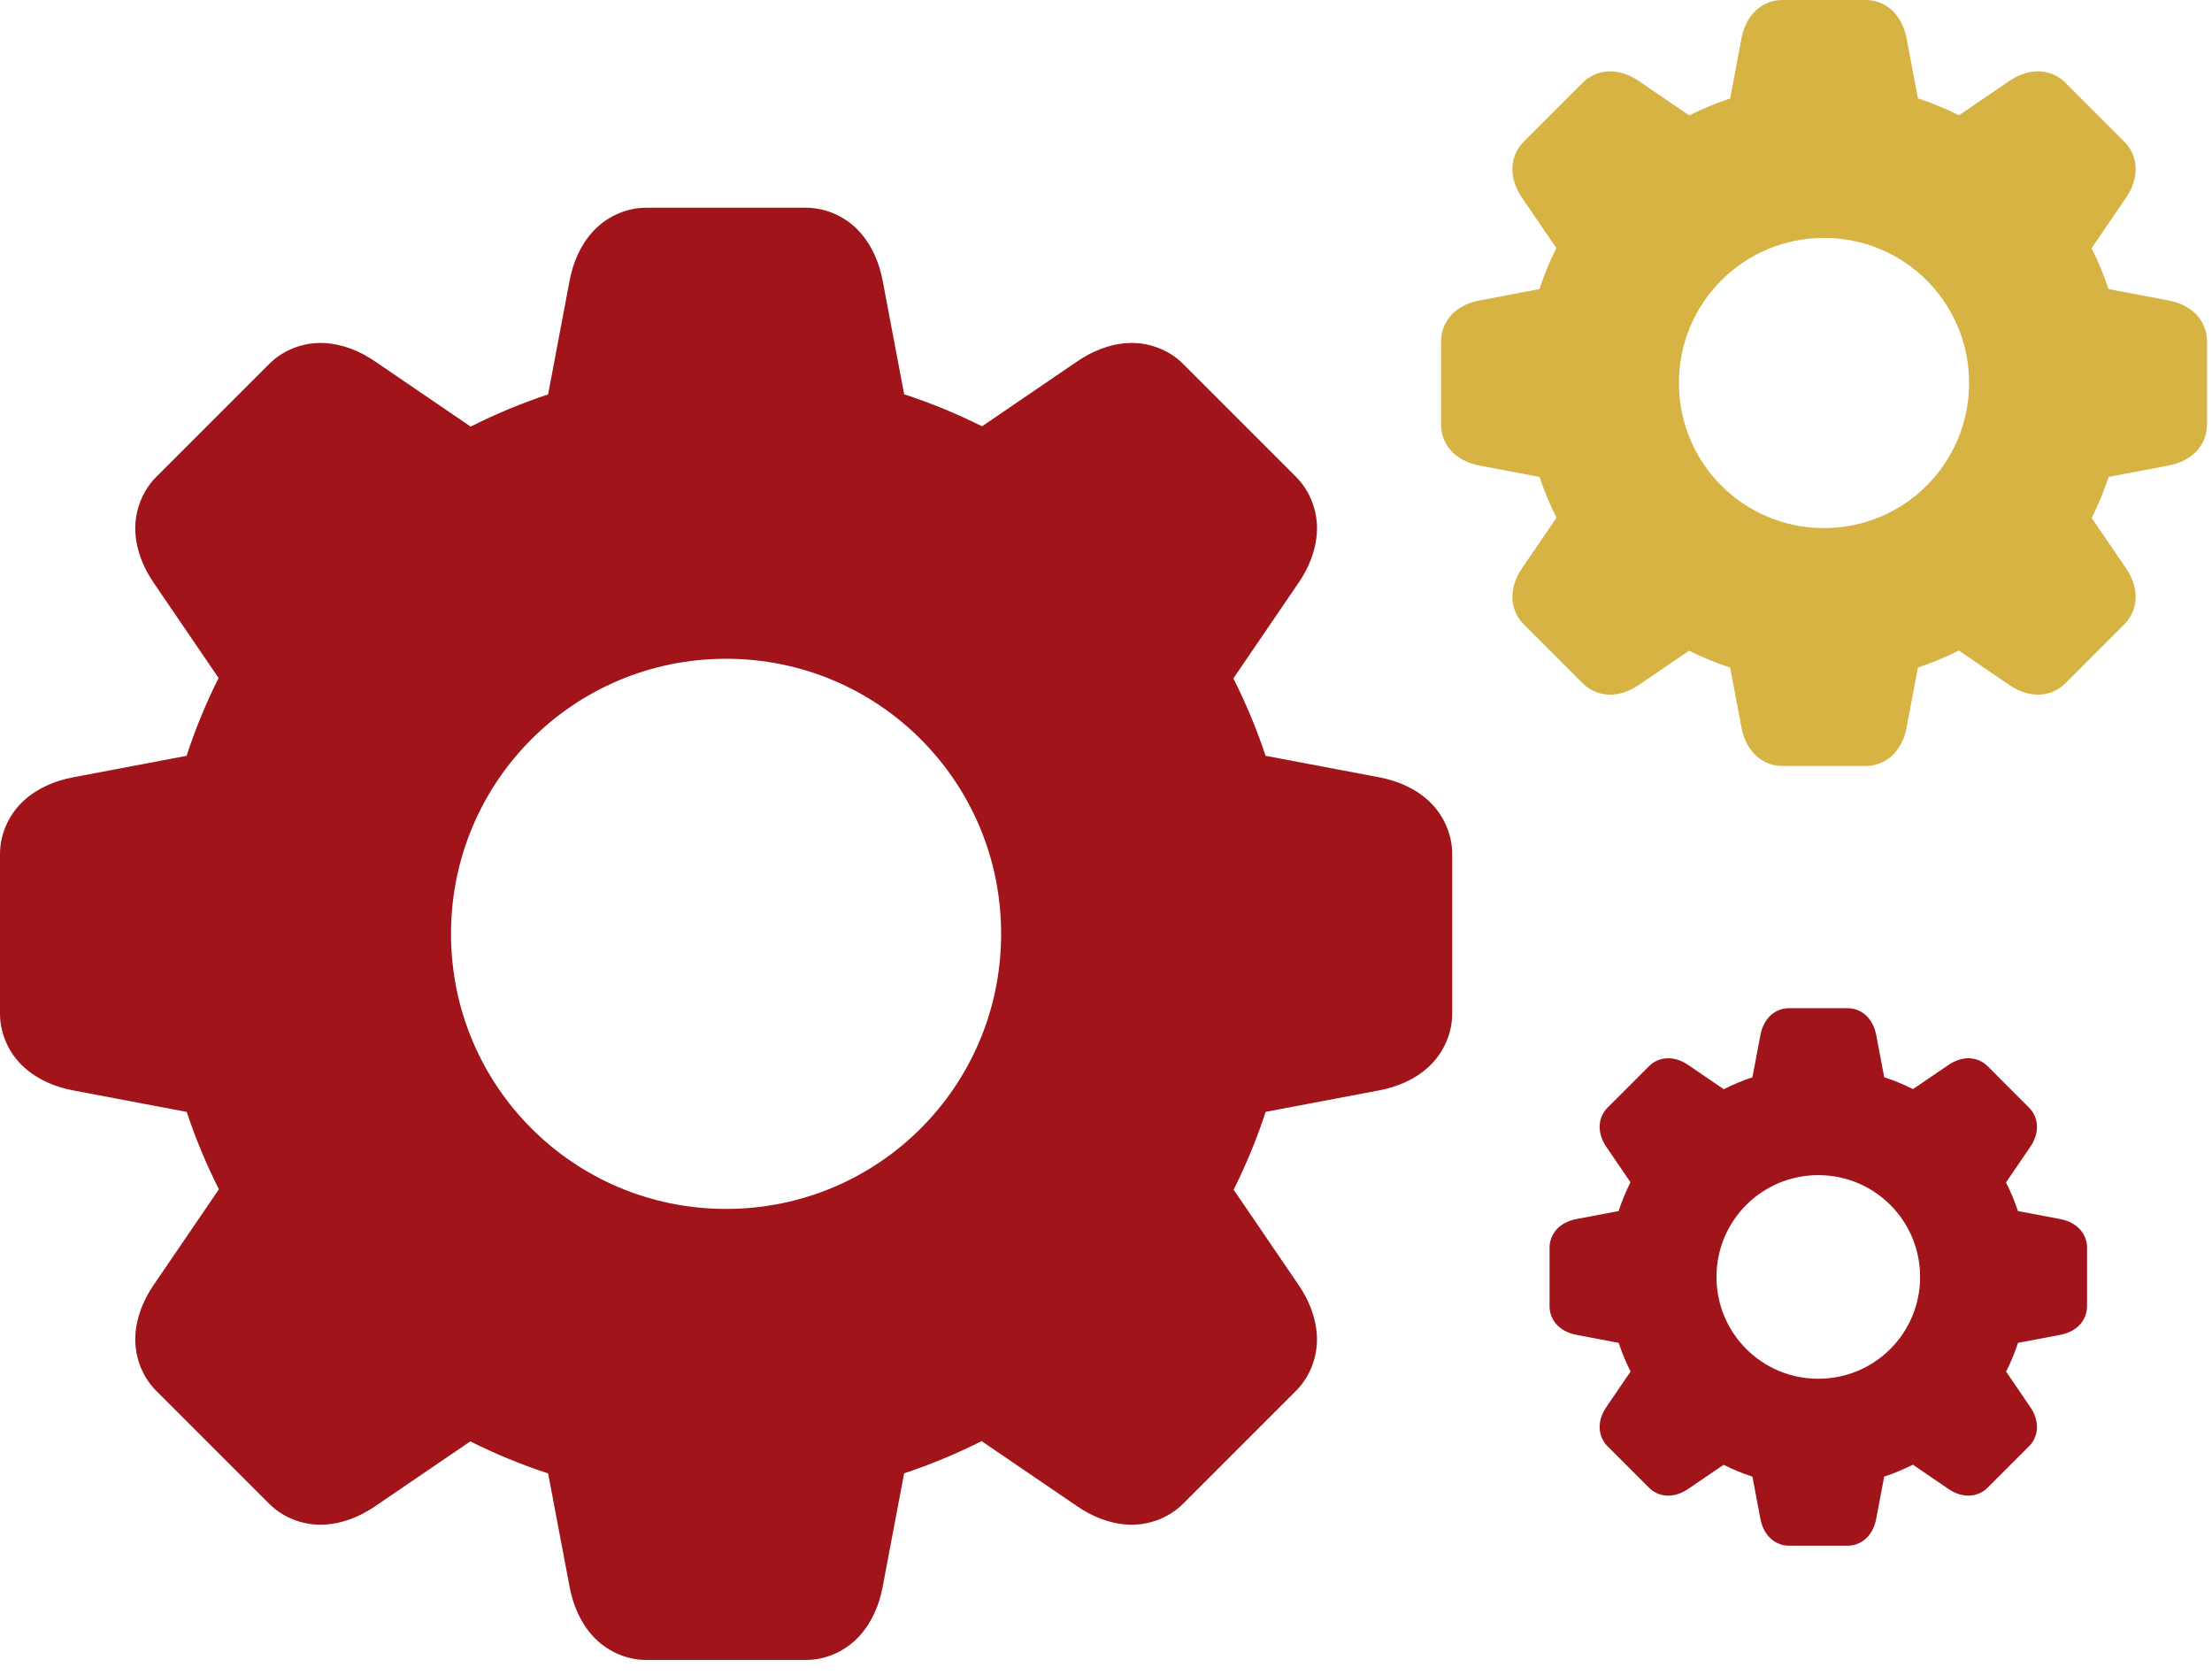 <svg width="107" height="81" viewBox="0 0 107 81" fill="none" xmlns="http://www.w3.org/2000/svg">
<path d="M31.259 10.048C30.221 10.048 29.276 10.537 28.664 11.216C28.053 11.895 27.714 12.726 27.552 13.582C27.552 13.582 27.552 13.583 27.552 13.583L26.513 19.077C25.227 19.504 23.977 20.024 22.767 20.635L18.14 17.48C17.421 16.99 16.594 16.641 15.681 16.593C14.768 16.545 13.755 16.87 13.021 17.604L7.558 23.067C6.824 23.801 6.5 24.815 6.547 25.727C6.594 26.64 6.942 27.469 7.433 28.189L10.574 32.796C9.965 34.011 9.447 35.268 9.024 36.56L3.535 37.599C2.679 37.761 1.847 38.1 1.168 38.711C0.489 39.322 0 40.27 0 41.308V49.034C0 50.072 0.489 51.018 1.168 51.629C1.847 52.24 2.679 52.581 3.535 52.743L9.032 53.784C9.459 55.069 9.978 56.318 10.589 57.526L7.433 62.153C6.942 62.873 6.595 63.702 6.547 64.615C6.5 65.527 6.823 66.541 7.558 67.275L13.021 72.738C13.755 73.472 14.769 73.795 15.681 73.747C16.594 73.699 17.422 73.351 18.142 72.861L22.749 69.721C23.965 70.33 25.222 70.847 26.514 71.27L27.553 76.758C27.715 77.614 28.054 78.447 28.666 79.126C29.277 79.805 30.222 80.293 31.261 80.293H38.988C40.026 80.293 40.972 79.805 41.583 79.126C42.194 78.447 42.534 77.615 42.696 76.76V76.758L43.736 71.264C45.022 70.838 46.272 70.318 47.482 69.707L52.107 72.86C52.827 73.351 53.655 73.699 54.568 73.747C55.48 73.794 56.495 73.472 57.229 72.737L62.692 67.274C63.426 66.54 63.749 65.525 63.702 64.613C63.654 63.7 63.305 62.872 62.815 62.152L59.674 57.546C60.283 56.33 60.8 55.074 61.224 53.781L66.712 52.742C67.568 52.58 68.401 52.24 69.08 51.629C69.759 51.017 70.247 50.072 70.247 49.033V41.307C70.247 40.269 69.759 39.322 69.08 38.711C68.401 38.1 67.569 37.76 66.714 37.598L61.219 36.558C60.792 35.273 60.272 34.024 59.661 32.815L62.816 28.189C63.306 27.469 63.655 26.64 63.703 25.728C63.751 24.815 63.427 23.801 62.692 23.066L57.23 17.603C56.496 16.869 55.482 16.545 54.569 16.593C53.656 16.641 52.829 16.989 52.11 17.48L47.503 20.621C46.287 20.012 45.03 19.495 43.737 19.071L42.697 13.581C42.535 12.726 42.196 11.895 41.584 11.216C40.973 10.537 40.028 10.048 38.989 10.048L31.259 10.048ZM35.123 31.865C42.487 31.865 48.428 37.806 48.427 45.17C48.427 52.534 42.487 58.475 35.123 58.476C27.759 58.476 21.818 52.534 21.817 45.17C21.817 37.806 27.759 31.865 35.123 31.865Z" fill="#A1151A"/>
<path d="M86.194 0C85.647 0 85.148 0.258 84.826 0.616C84.503 0.975 84.324 1.413 84.239 1.864C84.239 1.864 84.239 1.865 84.239 1.865L83.691 4.763C83.012 4.988 82.353 5.262 81.715 5.584L79.275 3.92C78.895 3.662 78.459 3.478 77.978 3.452C77.496 3.427 76.961 3.599 76.575 3.985L73.693 6.867C73.306 7.254 73.135 7.789 73.16 8.27C73.185 8.751 73.368 9.189 73.627 9.569L75.284 11.998C74.962 12.64 74.689 13.302 74.466 13.984L71.571 14.532C71.12 14.617 70.681 14.796 70.322 15.119C69.964 15.441 69.707 15.941 69.707 16.488V20.563C69.707 21.111 69.964 21.61 70.322 21.932C70.681 22.255 71.12 22.434 71.571 22.52L74.471 23.069C74.696 23.747 74.97 24.405 75.292 25.043L73.627 27.483C73.368 27.863 73.185 28.3 73.16 28.781C73.135 29.263 73.306 29.797 73.693 30.185L76.575 33.066C76.962 33.453 77.496 33.624 77.978 33.598C78.459 33.573 78.896 33.39 79.275 33.131L81.705 31.474C82.347 31.796 83.01 32.068 83.691 32.292L84.239 35.187C84.325 35.638 84.504 36.077 84.826 36.435C85.149 36.794 85.647 37.051 86.195 37.051H90.271C90.819 37.051 91.317 36.794 91.64 36.435C91.962 36.077 92.141 35.639 92.227 35.187V35.186L92.775 32.289C93.454 32.064 94.113 31.789 94.751 31.467L97.191 33.13C97.57 33.389 98.007 33.573 98.488 33.598C98.969 33.623 99.505 33.453 99.892 33.066L102.773 30.184C103.161 29.797 103.331 29.262 103.306 28.78C103.281 28.299 103.097 27.862 102.838 27.483L101.181 25.053C101.503 24.412 101.776 23.749 101.999 23.067L104.894 22.519C105.345 22.434 105.785 22.254 106.143 21.932C106.501 21.61 106.759 21.111 106.759 20.563V16.488C106.759 15.94 106.501 15.441 106.143 15.118C105.785 14.796 105.346 14.617 104.895 14.532L101.997 13.983C101.772 13.305 101.497 12.646 101.175 12.008L102.839 9.568C103.098 9.189 103.281 8.752 103.307 8.271C103.332 7.789 103.161 7.254 102.773 6.867L99.893 3.985C99.505 3.598 98.97 3.427 98.489 3.452C98.008 3.478 97.571 3.661 97.192 3.92L94.762 5.577C94.121 5.255 93.458 4.983 92.776 4.76L92.227 1.864C92.142 1.412 91.963 0.974 91.64 0.616C91.318 0.258 90.819 0 90.272 0L86.194 0ZM88.232 11.508C92.117 11.508 95.25 14.641 95.25 18.525C95.25 22.41 92.116 25.543 88.232 25.543C84.348 25.543 81.214 22.41 81.214 18.525C81.214 14.641 84.348 11.507 88.232 11.508Z" fill="#D7B344"/>
<path d="M86.525 48.767C86.141 48.767 85.791 48.948 85.565 49.2C85.339 49.451 85.213 49.758 85.153 50.075C85.153 50.075 85.153 50.075 85.153 50.076L84.769 52.109C84.293 52.267 83.83 52.459 83.382 52.686L81.67 51.518C81.404 51.337 81.097 51.208 80.76 51.19C80.421 51.172 80.046 51.292 79.775 51.564L77.753 53.586C77.481 53.857 77.361 54.233 77.379 54.57C77.396 54.908 77.525 55.215 77.707 55.481L78.869 57.187C78.644 57.637 78.452 58.102 78.296 58.58L76.264 58.964C75.947 59.024 75.639 59.15 75.388 59.376C75.136 59.602 74.956 59.953 74.956 60.337V63.197C74.956 63.581 75.136 63.931 75.388 64.157C75.639 64.383 75.947 64.51 76.264 64.569L78.299 64.955C78.457 65.43 78.649 65.893 78.875 66.34L77.707 68.052C77.525 68.319 77.397 68.626 77.379 68.963C77.362 69.301 77.481 69.676 77.753 69.948L79.775 71.97C80.047 72.242 80.422 72.361 80.76 72.344C81.097 72.326 81.404 72.197 81.67 72.015L83.375 70.853C83.826 71.079 84.291 71.27 84.769 71.427L85.153 73.458C85.213 73.775 85.339 74.083 85.565 74.334C85.792 74.586 86.141 74.766 86.526 74.766H89.386C89.77 74.766 90.12 74.586 90.347 74.334C90.573 74.083 90.698 73.775 90.758 73.459V73.458L91.143 71.425C91.619 71.267 92.082 71.074 92.53 70.848L94.242 72.015C94.508 72.197 94.814 72.326 95.152 72.343C95.49 72.361 95.865 72.242 96.137 71.97L98.159 69.948C98.431 69.676 98.551 69.3 98.533 68.963C98.515 68.625 98.386 68.318 98.205 68.052L97.042 66.347C97.268 65.897 97.459 65.432 97.616 64.954L99.647 64.569C99.964 64.509 100.272 64.383 100.524 64.157C100.775 63.931 100.956 63.581 100.956 63.197V60.337C100.956 59.953 100.775 59.602 100.524 59.376C100.272 59.15 99.964 59.024 99.648 58.964L97.614 58.579C97.456 58.103 97.263 57.641 97.037 57.194L98.205 55.481C98.387 55.215 98.516 54.908 98.533 54.571C98.551 54.233 98.431 53.857 98.159 53.586L96.138 51.563C95.866 51.292 95.49 51.172 95.153 51.19C94.815 51.207 94.509 51.336 94.243 51.518L92.537 52.68C92.087 52.455 91.622 52.264 91.144 52.107L90.759 50.075C90.699 49.758 90.573 49.451 90.347 49.199C90.121 48.948 89.771 48.767 89.386 48.767L86.525 48.767ZM87.956 56.842C90.681 56.842 92.88 59.041 92.88 61.767C92.88 64.492 90.681 66.691 87.956 66.691C85.23 66.691 83.031 64.492 83.031 61.767C83.031 59.041 85.23 56.842 87.956 56.842Z" fill="#A1151A"/>
</svg>

